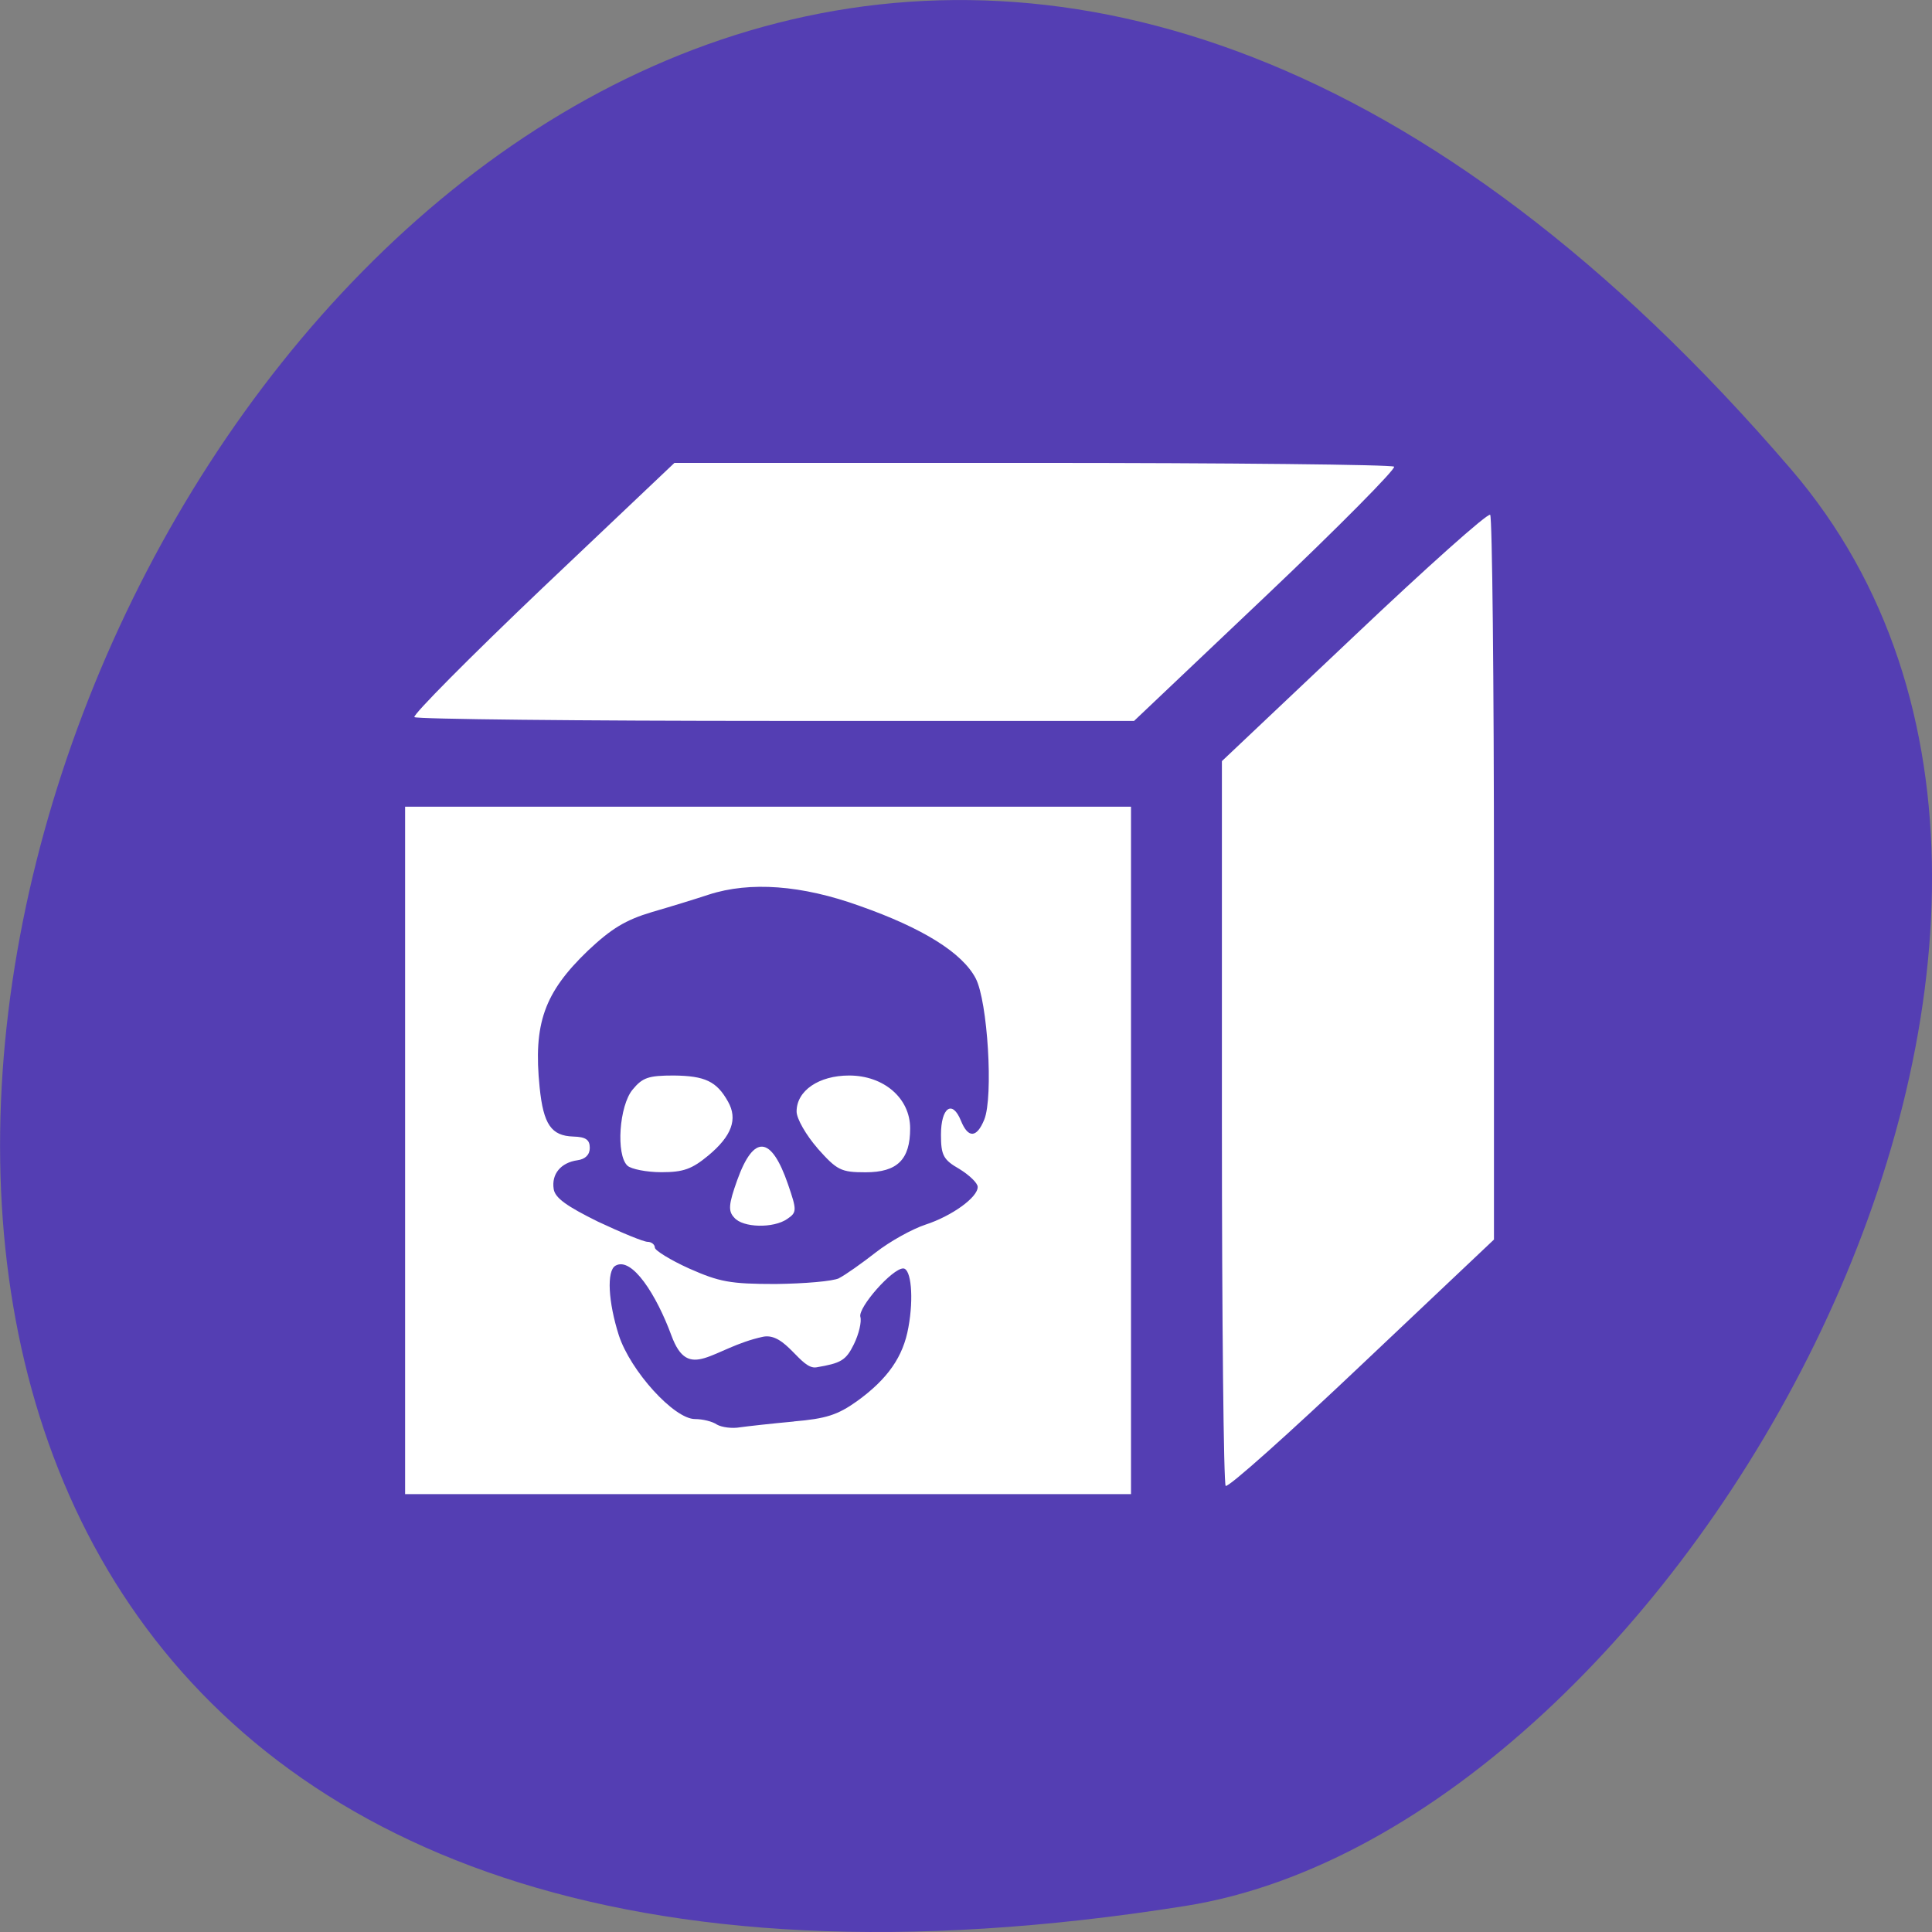 <svg xmlns="http://www.w3.org/2000/svg" viewBox="0 0 22 22"><rect x="0" y="0" width="22" height="22" fill="#808080" stroke="none"/><path d="m 20.395 5.344 c -16.621 -19.367 -32.602 20.449 -6.895 16.359 c 5.637 -0.898 11.375 -11.141 6.895 -16.359" fill="#543eb3"/><path d="m 4.613 13.1 v -3.914 h 8.266 v 7.828 h -8.266 m 4.426 -0.828 c 0.367 -0.031 0.5 -0.074 0.719 -0.23 c 0.352 -0.254 0.527 -0.508 0.586 -0.84 c 0.063 -0.34 0.031 -0.672 -0.059 -0.672 c -0.125 0 -0.516 0.445 -0.488 0.551 c 0.016 0.055 -0.016 0.195 -0.074 0.313 c -0.09 0.184 -0.148 0.215 -0.426 0.262 c -0.18 0.031 -0.348 -0.402 -0.609 -0.348 c -0.582 0.125 -0.844 0.527 -1.043 -0.016 c -0.168 -0.457 -0.449 -0.902 -0.637 -0.793 c -0.102 0.059 -0.082 0.414 0.039 0.793 c 0.133 0.406 0.629 0.953 0.867 0.953 c 0.086 0 0.199 0.027 0.25 0.063 c 0.055 0.031 0.172 0.047 0.262 0.031 c 0.086 -0.012 0.363 -0.043 0.613 -0.066 m 0.516 -1.633 c 0.07 -0.035 0.258 -0.168 0.418 -0.293 c 0.16 -0.125 0.414 -0.266 0.566 -0.316 c 0.301 -0.098 0.598 -0.313 0.594 -0.43 c 0 -0.043 -0.094 -0.133 -0.207 -0.203 c -0.184 -0.105 -0.211 -0.156 -0.211 -0.391 c 0 -0.309 0.129 -0.402 0.227 -0.16 c 0.082 0.203 0.18 0.199 0.266 -0.012 c 0.105 -0.258 0.039 -1.348 -0.098 -1.609 c -0.152 -0.289 -0.598 -0.57 -1.32 -0.824 c -0.66 -0.238 -1.25 -0.281 -1.719 -0.129 c -0.141 0.047 -0.434 0.137 -0.648 0.199 c -0.301 0.09 -0.461 0.188 -0.727 0.438 c -0.5 0.48 -0.625 0.832 -0.551 1.559 c 0.043 0.422 0.133 0.551 0.383 0.559 c 0.141 0.004 0.188 0.035 0.188 0.129 c 0 0.078 -0.051 0.129 -0.141 0.141 c -0.188 0.027 -0.297 0.156 -0.27 0.328 c 0.016 0.102 0.148 0.195 0.504 0.371 c 0.266 0.125 0.52 0.23 0.566 0.23 c 0.043 0 0.082 0.031 0.082 0.066 c 0 0.031 0.176 0.141 0.391 0.238 c 0.344 0.152 0.465 0.176 0.984 0.176 c 0.328 -0.004 0.652 -0.031 0.723 -0.066 m -1.195 -0.691 c -0.07 -0.074 -0.063 -0.152 0.035 -0.426 c 0.188 -0.523 0.387 -0.508 0.578 0.047 c 0.102 0.297 0.102 0.32 -0.008 0.395 c -0.156 0.109 -0.508 0.102 -0.605 -0.016 m -1.215 -0.59 c -0.133 -0.125 -0.094 -0.684 0.059 -0.867 c 0.113 -0.137 0.18 -0.16 0.469 -0.16 c 0.355 0.004 0.488 0.066 0.617 0.297 c 0.113 0.199 0.043 0.391 -0.223 0.613 c -0.188 0.156 -0.285 0.191 -0.535 0.191 c -0.168 0 -0.344 -0.035 -0.387 -0.074 m 2.164 -0.199 c -0.129 -0.148 -0.238 -0.336 -0.238 -0.418 c 0 -0.238 0.254 -0.41 0.598 -0.41 c 0.395 0 0.695 0.258 0.695 0.602 c 0 0.355 -0.145 0.5 -0.508 0.5 c -0.281 0 -0.324 -0.023 -0.547 -0.273 m 4.648 3.844 c -0.023 -0.023 -0.043 -1.891 -0.043 -4.148 v -4.105 l 1.504 -1.422 c 0.828 -0.785 1.523 -1.406 1.551 -1.383 c 0.023 0.023 0.043 1.891 0.043 4.148 v 4.105 l -1.504 1.422 c -0.828 0.785 -1.523 1.406 -1.551 1.383 m -9.238 -8.754 c -0.023 -0.023 0.633 -0.684 1.457 -1.469 l 1.504 -1.426 h 4.074 c 2.242 0 4.094 0.02 4.121 0.043 c 0.023 0.023 -0.633 0.688 -1.457 1.469 l -1.504 1.426 h -4.074 c -2.242 0 -4.094 -0.02 -4.121 -0.043" fill="#fff"/></svg>